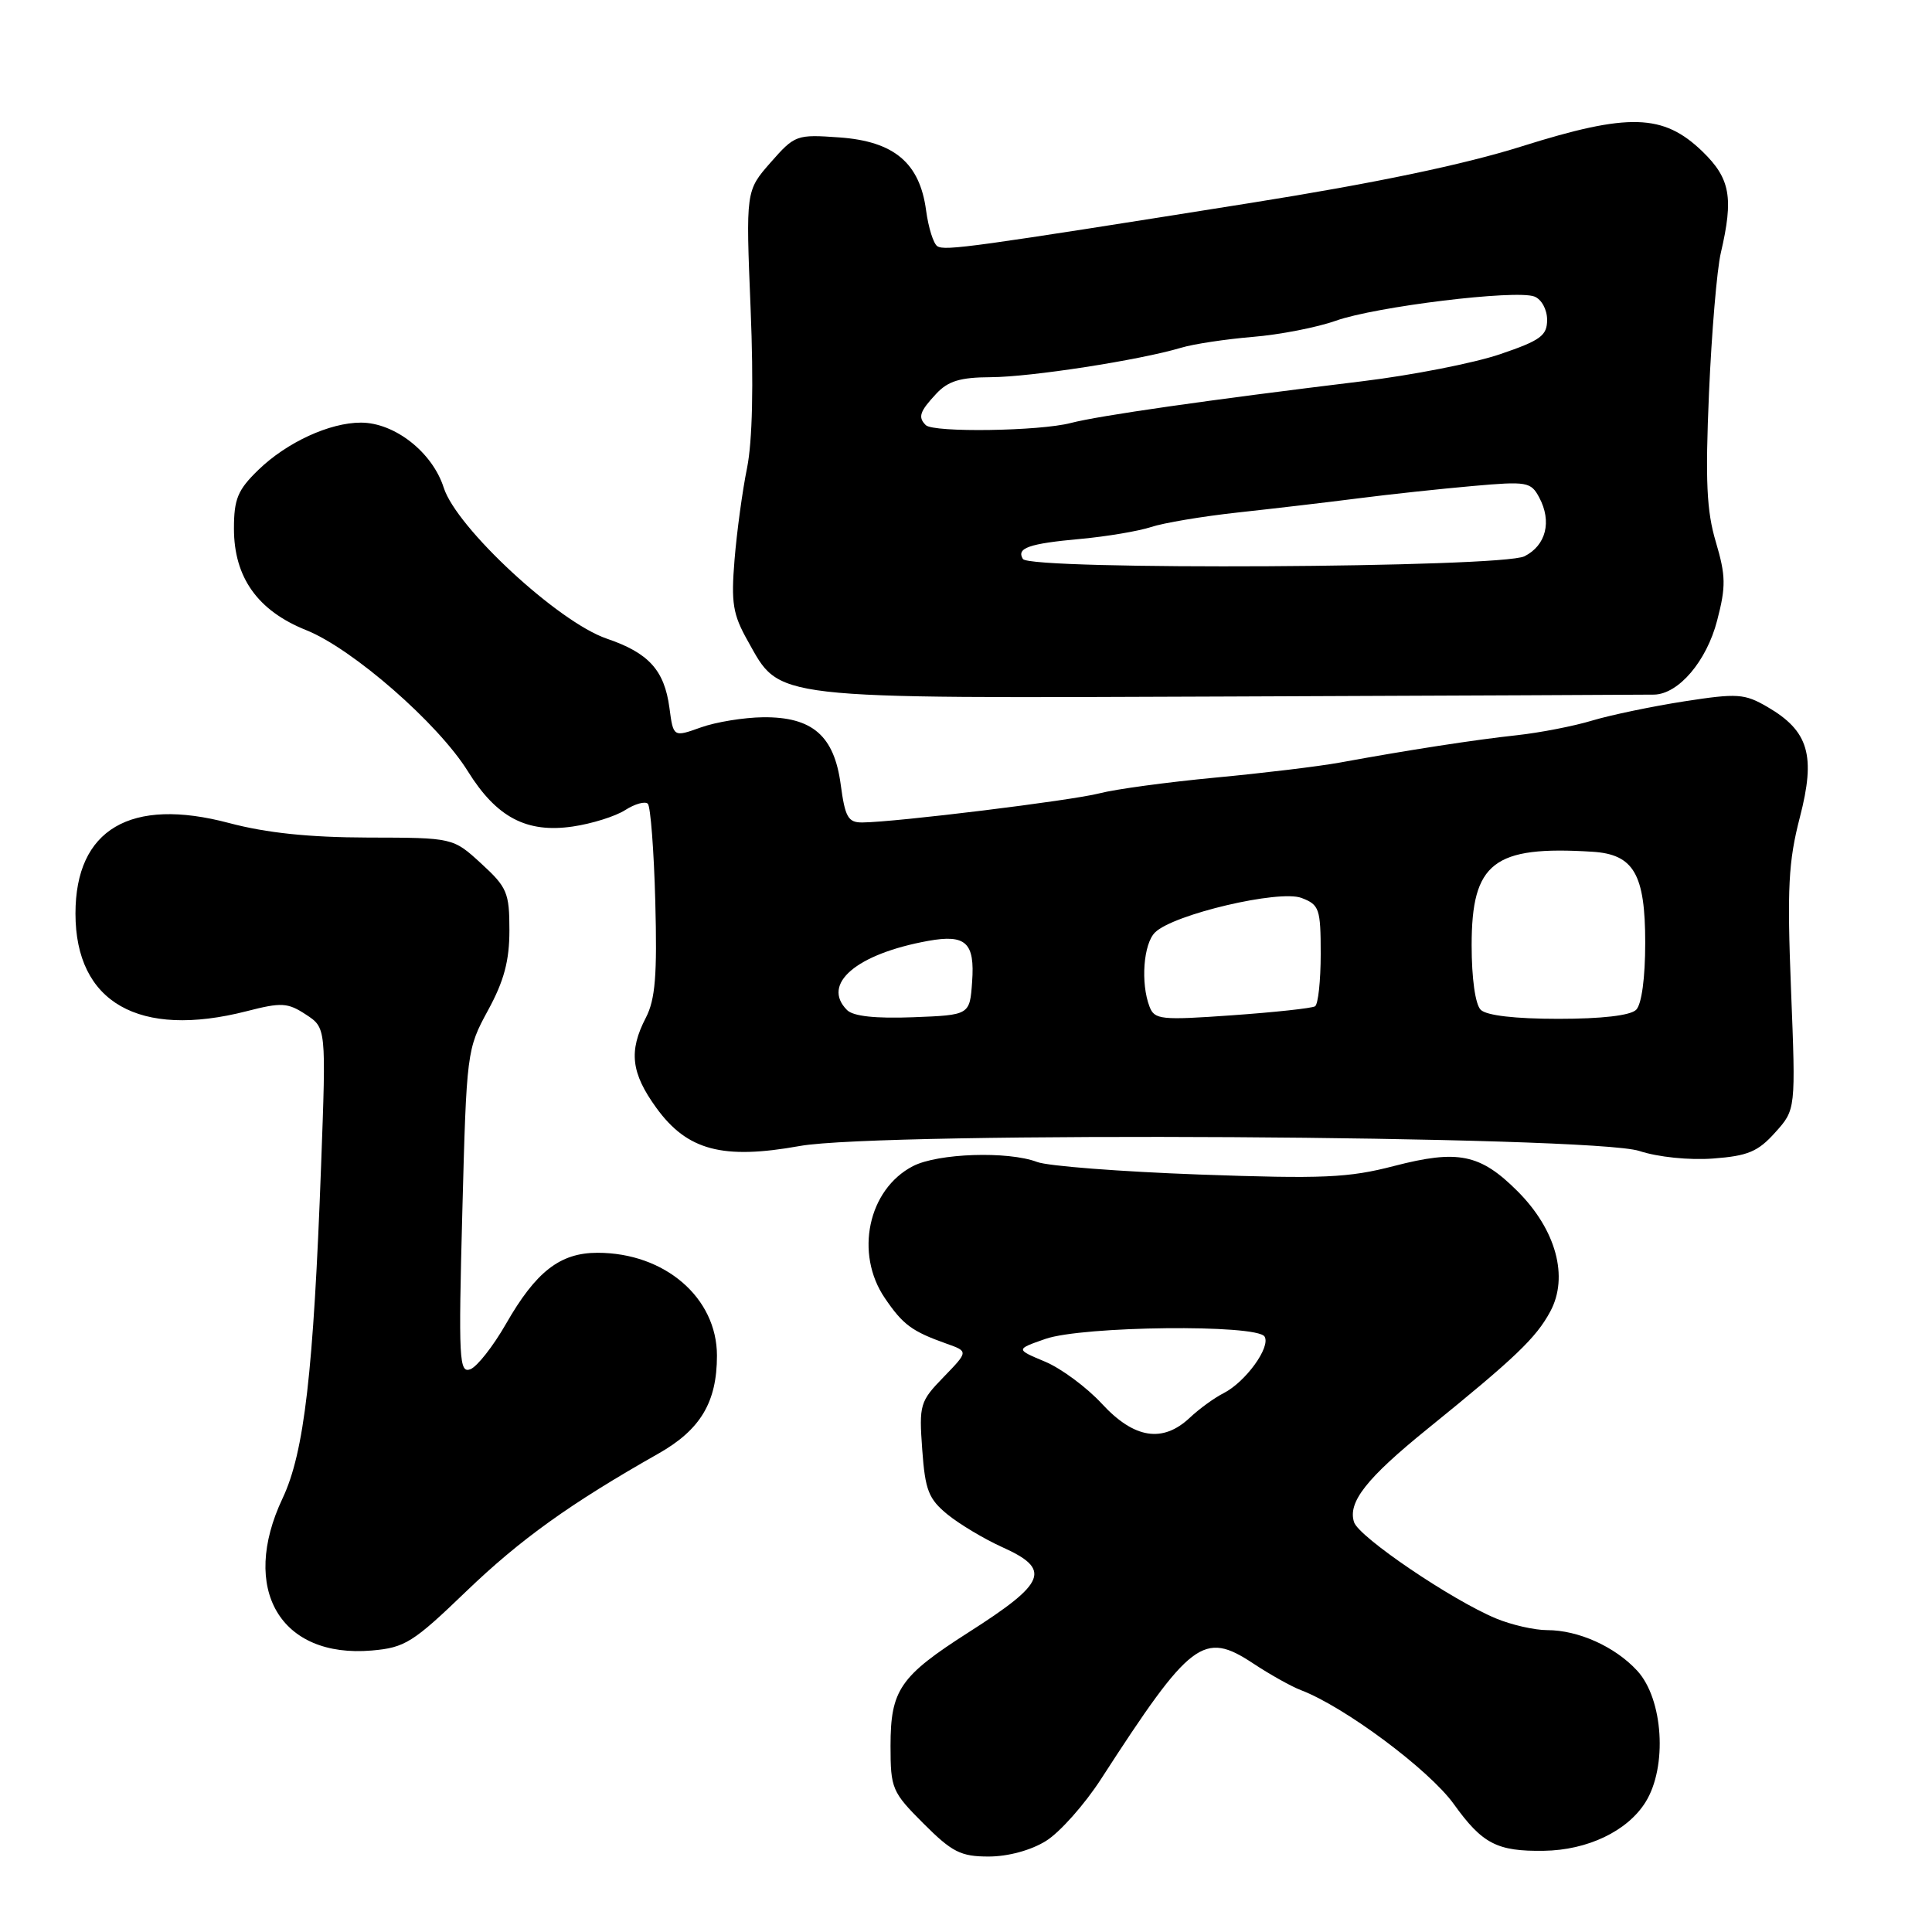 <?xml version="1.0" encoding="UTF-8" standalone="no"?>
<!DOCTYPE svg PUBLIC "-//W3C//DTD SVG 1.1//EN" "http://www.w3.org/Graphics/SVG/1.1/DTD/svg11.dtd" >
<svg xmlns="http://www.w3.org/2000/svg" xmlns:xlink="http://www.w3.org/1999/xlink" version="1.1" viewBox="0 0 256 256">
 <g >
 <path fill="currentColor"
d=" M 138.59 243.94 C 140.42 242.81 143.72 239.10 145.92 235.69 C 157.78 217.35 159.47 216.06 166.06 220.42 C 168.27 221.88 171.11 223.47 172.37 223.95 C 178.16 226.15 189.36 234.50 192.63 239.04 C 196.42 244.32 198.36 245.33 204.56 245.24 C 210.35 245.16 215.63 242.64 218.03 238.81 C 220.96 234.14 220.40 225.14 216.94 221.38 C 213.99 218.18 209.14 216.00 205.00 216.00 C 203.31 216.00 200.26 215.30 198.22 214.45 C 192.34 212.00 180.07 203.68 179.42 201.70 C 178.56 199.06 181.05 195.89 189.14 189.34 C 200.82 179.88 203.53 177.29 205.42 173.78 C 207.89 169.20 206.19 162.95 201.09 157.85 C 196.14 152.90 193.20 152.30 184.72 154.50 C 178.68 156.07 175.31 156.22 158.88 155.63 C 148.49 155.25 138.84 154.51 137.43 153.97 C 133.56 152.50 124.27 152.81 120.97 154.52 C 115.03 157.59 113.22 166.10 117.25 172.01 C 119.65 175.54 120.83 176.41 125.41 178.04 C 128.32 179.07 128.32 179.07 125.04 182.46 C 121.89 185.70 121.77 186.13 122.20 192.08 C 122.59 197.48 123.04 198.62 125.57 200.69 C 127.18 201.99 130.41 203.92 132.75 204.98 C 139.37 207.95 138.69 209.69 128.36 216.28 C 119.24 222.11 118.00 223.92 118.00 231.35 C 118.00 237.00 118.20 237.46 122.37 241.63 C 126.16 245.42 127.30 246.00 131.00 246.00 C 133.56 246.00 136.60 245.18 138.59 243.94 Z  M 61.78 210.86 C 68.97 203.95 75.57 199.22 87.24 192.61 C 92.82 189.45 95.00 185.80 95.00 179.63 C 95.00 171.95 88.09 166.00 79.17 166.00 C 74.21 166.00 71.01 168.49 67.04 175.43 C 65.35 178.38 63.23 181.08 62.33 181.43 C 60.84 182.00 60.74 180.20 61.26 160.58 C 61.82 139.36 61.86 139.03 64.66 133.88 C 66.79 129.98 67.50 127.31 67.50 123.26 C 67.50 118.29 67.20 117.57 63.76 114.42 C 60.03 111.00 60.03 111.00 48.76 110.98 C 40.94 110.96 35.32 110.37 30.37 109.06 C 17.30 105.58 10.00 109.88 10.00 121.05 C 10.00 132.84 18.41 137.64 32.68 133.99 C 37.30 132.80 38.12 132.85 40.53 134.43 C 43.22 136.19 43.22 136.19 42.55 154.35 C 41.54 181.88 40.31 192.46 37.45 198.52 C 31.75 210.56 37.13 219.75 49.28 218.70 C 53.65 218.32 54.73 217.65 61.78 210.86 Z  M 235.22 150.06 C 237.95 147.03 237.95 147.03 237.32 131.13 C 236.79 117.66 236.97 114.17 238.49 108.30 C 240.62 100.10 239.67 96.86 234.19 93.67 C 231.16 91.91 230.23 91.84 223.19 92.93 C 218.96 93.59 213.47 94.73 211.00 95.47 C 208.53 96.22 204.03 97.09 201.00 97.42 C 195.43 98.02 186.62 99.38 177.50 101.05 C 174.75 101.55 167.32 102.45 161.00 103.04 C 154.68 103.64 147.79 104.57 145.69 105.12 C 141.99 106.08 118.73 108.94 114.28 108.98 C 112.38 109.00 111.98 108.30 111.40 103.97 C 110.54 97.49 107.65 94.98 101.12 95.04 C 98.58 95.07 94.86 95.67 92.86 96.39 C 89.22 97.69 89.22 97.69 88.70 93.77 C 88.03 88.80 85.95 86.51 80.39 84.62 C 73.98 82.43 60.50 69.95 58.80 64.63 C 57.30 59.93 52.30 56.00 47.82 56.00 C 43.68 56.00 38.01 58.61 34.25 62.25 C 31.50 64.91 31.00 66.11 31.00 70.05 C 31.00 76.51 34.15 80.93 40.58 83.50 C 46.72 85.96 58.06 95.86 62.00 102.21 C 65.80 108.31 69.77 110.41 75.88 109.52 C 78.42 109.15 81.55 108.17 82.84 107.34 C 84.12 106.52 85.47 106.14 85.84 106.50 C 86.20 106.86 86.65 112.70 86.83 119.48 C 87.09 129.23 86.83 132.43 85.58 134.85 C 83.28 139.28 83.62 142.18 86.97 146.80 C 91.06 152.44 95.75 153.69 105.98 151.85 C 116.84 149.90 210.97 150.46 217.22 152.51 C 219.68 153.32 223.84 153.75 227.00 153.51 C 231.59 153.17 232.95 152.60 235.22 150.06 Z  M 219.19 92.04 C 222.43 91.96 226.14 87.60 227.53 82.22 C 228.71 77.70 228.68 76.29 227.36 71.82 C 226.13 67.71 225.95 63.69 226.45 52.08 C 226.80 44.06 227.50 35.70 228.02 33.50 C 229.73 26.18 229.27 23.65 225.59 20.08 C 220.40 15.06 215.82 14.93 201.68 19.38 C 193.98 21.81 182.18 24.27 165.85 26.87 C 128.78 32.77 125.23 33.26 124.21 32.63 C 123.69 32.31 123.02 30.17 122.71 27.87 C 121.87 21.59 118.48 18.73 111.24 18.21 C 105.53 17.80 105.32 17.88 102.11 21.53 C 98.82 25.28 98.82 25.28 99.46 40.89 C 99.87 50.94 99.70 58.46 98.99 62.00 C 98.37 65.03 97.63 70.50 97.33 74.17 C 96.86 79.89 97.11 81.42 99.07 84.90 C 103.49 92.77 101.41 92.53 163.00 92.29 C 192.98 92.17 218.26 92.06 219.19 92.04 Z  M 146.02 186.02 C 144.00 183.83 140.60 181.31 138.46 180.42 C 134.57 178.79 134.57 178.79 138.53 177.41 C 143.46 175.70 166.54 175.45 167.56 177.10 C 168.41 178.48 165.04 183.13 162.12 184.61 C 160.91 185.22 158.90 186.68 157.65 187.86 C 154.06 191.23 150.28 190.63 146.02 186.02 Z  M 112.24 133.84 C 108.79 130.39 113.48 126.39 123.00 124.67 C 127.98 123.77 129.19 124.90 128.81 130.10 C 128.50 134.50 128.50 134.50 120.99 134.79 C 116.00 134.98 113.06 134.66 112.24 133.84 Z  M 152.32 133.39 C 151.12 130.27 151.51 125.06 153.05 123.55 C 155.48 121.15 169.50 117.86 172.45 118.98 C 174.82 119.88 175.00 120.41 175.00 126.42 C 175.00 129.97 174.66 133.09 174.25 133.34 C 173.84 133.60 168.90 134.13 163.27 134.53 C 153.82 135.20 152.98 135.11 152.32 133.39 Z  M 196.20 133.80 C 195.48 133.08 195.00 129.63 195.00 125.25 C 195.00 114.29 197.90 112.04 211.00 112.86 C 216.48 113.20 218.00 115.82 218.00 124.91 C 218.00 129.56 217.53 133.07 216.80 133.80 C 216.04 134.56 212.24 135.00 206.50 135.00 C 200.76 135.00 196.96 134.56 196.20 133.80 Z  M 135.54 74.07 C 134.65 72.62 136.32 72.03 143.16 71.41 C 146.65 71.09 150.85 70.38 152.50 69.84 C 154.15 69.29 159.32 68.42 164.00 67.91 C 168.68 67.40 175.88 66.56 180.00 66.03 C 184.12 65.50 190.94 64.77 195.14 64.40 C 202.33 63.76 202.85 63.85 203.95 65.91 C 205.66 69.10 204.86 72.27 202.00 73.71 C 198.96 75.24 136.48 75.58 135.54 74.07 Z  M 122.67 56.33 C 121.61 55.28 121.86 54.53 124.04 52.19 C 125.63 50.48 127.23 50.00 131.29 49.98 C 136.55 49.96 150.97 47.73 156.50 46.08 C 158.15 45.58 162.43 44.94 166.00 44.64 C 169.57 44.35 174.53 43.38 177.00 42.50 C 182.29 40.62 200.86 38.35 203.31 39.29 C 204.26 39.65 205.00 41.01 205.00 42.38 C 205.00 44.48 204.13 45.11 198.75 46.94 C 195.31 48.11 187.10 49.72 180.50 50.52 C 159.96 53.02 145.65 55.07 141.88 56.05 C 137.76 57.13 123.67 57.34 122.67 56.33 Z "/>
</g>
</svg>